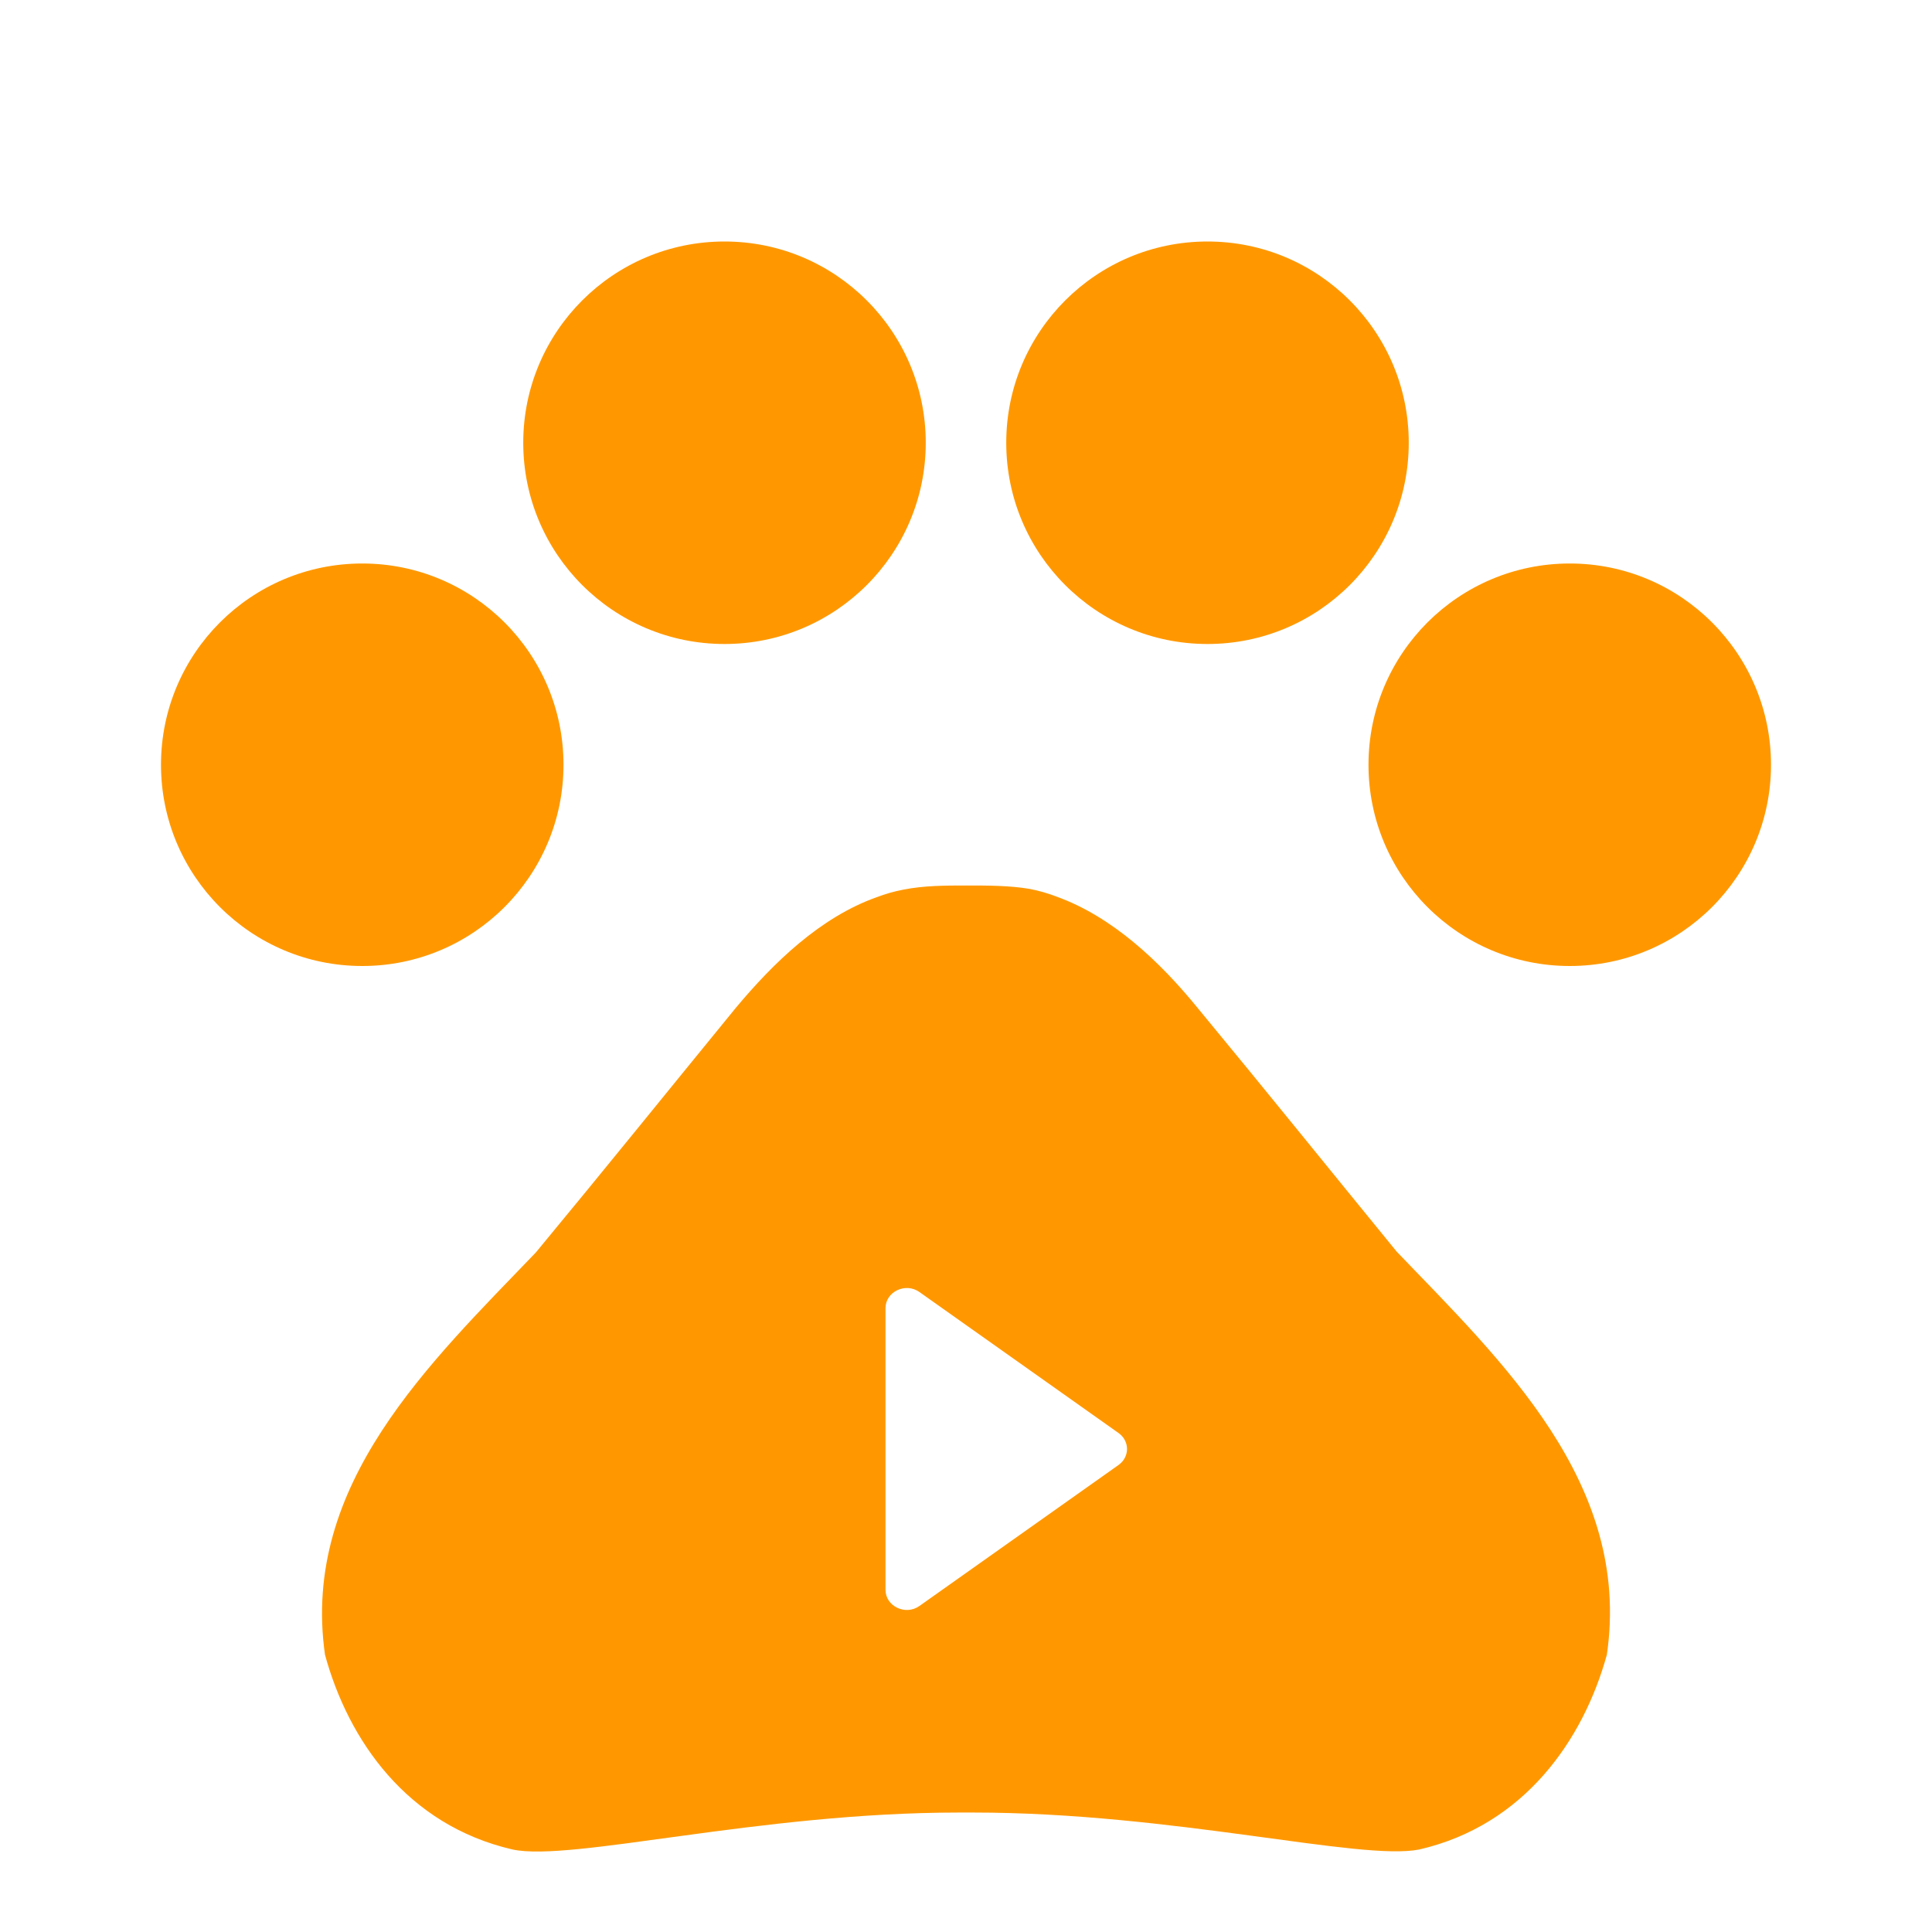 <?xml version="1.0" encoding="UTF-8"?>
<svg width="24px" height="24px" viewBox="0 0 24 24" version="1.1" xmlns="http://www.w3.org/2000/svg" xmlns:xlink="http://www.w3.org/1999/xlink">
    <!-- Generator: Sketch 50.2 (55047) - http://www.bohemiancoding.com/sketch -->
    <title>Logo / Paw / Playlogo</title>
    <desc>Created with Sketch.</desc>
    <defs></defs>
    <g id="Logo-/-Paw-/-Play" stroke="none" stroke-width="1" fill="none" fill-rule="evenodd">
        <g id="Pets-Icon">
            <g id="Bounding_Boxes">
                <polygon id="Shape" points="0 0 24 0 24 24 0 24"></polygon>
            </g>
            <g id="Rounded" transform="translate(2, 3)" fill="#FF9800" fill-rule="nonzero">
                <g id="Group">
                    <circle id="Oval" cx="2.5" cy="6.5" r="2.5"></circle>
                    <circle id="Oval" cx="7" cy="2.5" r="2.5"></circle>
                    <circle id="Oval" cx="13" cy="2.5" r="2.5"></circle>
                    <circle id="Oval" cx="17.5" cy="6.5" r="2.5"></circle>
                    <path d="M15.35,12.548 C16.661,13.914 18.271,15.427 17.961,17.555 C17.671,18.608 16.941,19.672 15.631,19.975 C14.9,20.121 12.57,19.516 10.089,19.516 L9.909,19.516 C7.428,19.516 5.097,20.131 4.367,19.975 C3.057,19.672 2.327,18.619 2.037,17.555 C1.736,15.437 3.347,13.925 4.657,12.558 C5.538,11.494 6.268,10.587 7.138,9.523 C7.608,8.96 8.188,8.396 8.889,8.146 C8.999,8.104 9.109,8.073 9.219,8.052 C9.479,8 9.749,8 10.009,8 C10.269,8 10.539,8 10.789,8.042 C10.899,8.063 11.009,8.094 11.119,8.136 C11.819,8.386 12.41,8.949 12.87,9.512 C13.75,10.576 14.48,11.484 15.35,12.548 Z M9.423,16.949 L11.893,15.2 C12.036,15.1 12.036,14.9 11.893,14.8 L9.423,13.051 C9.249,12.926 9,13.046 9,13.251 L9,16.749 C9,16.954 9.249,17.074 9.423,16.949 Z" id="Combined-Shape"></path>
                </g>
            </g>
        </g>
    </g>
</svg>